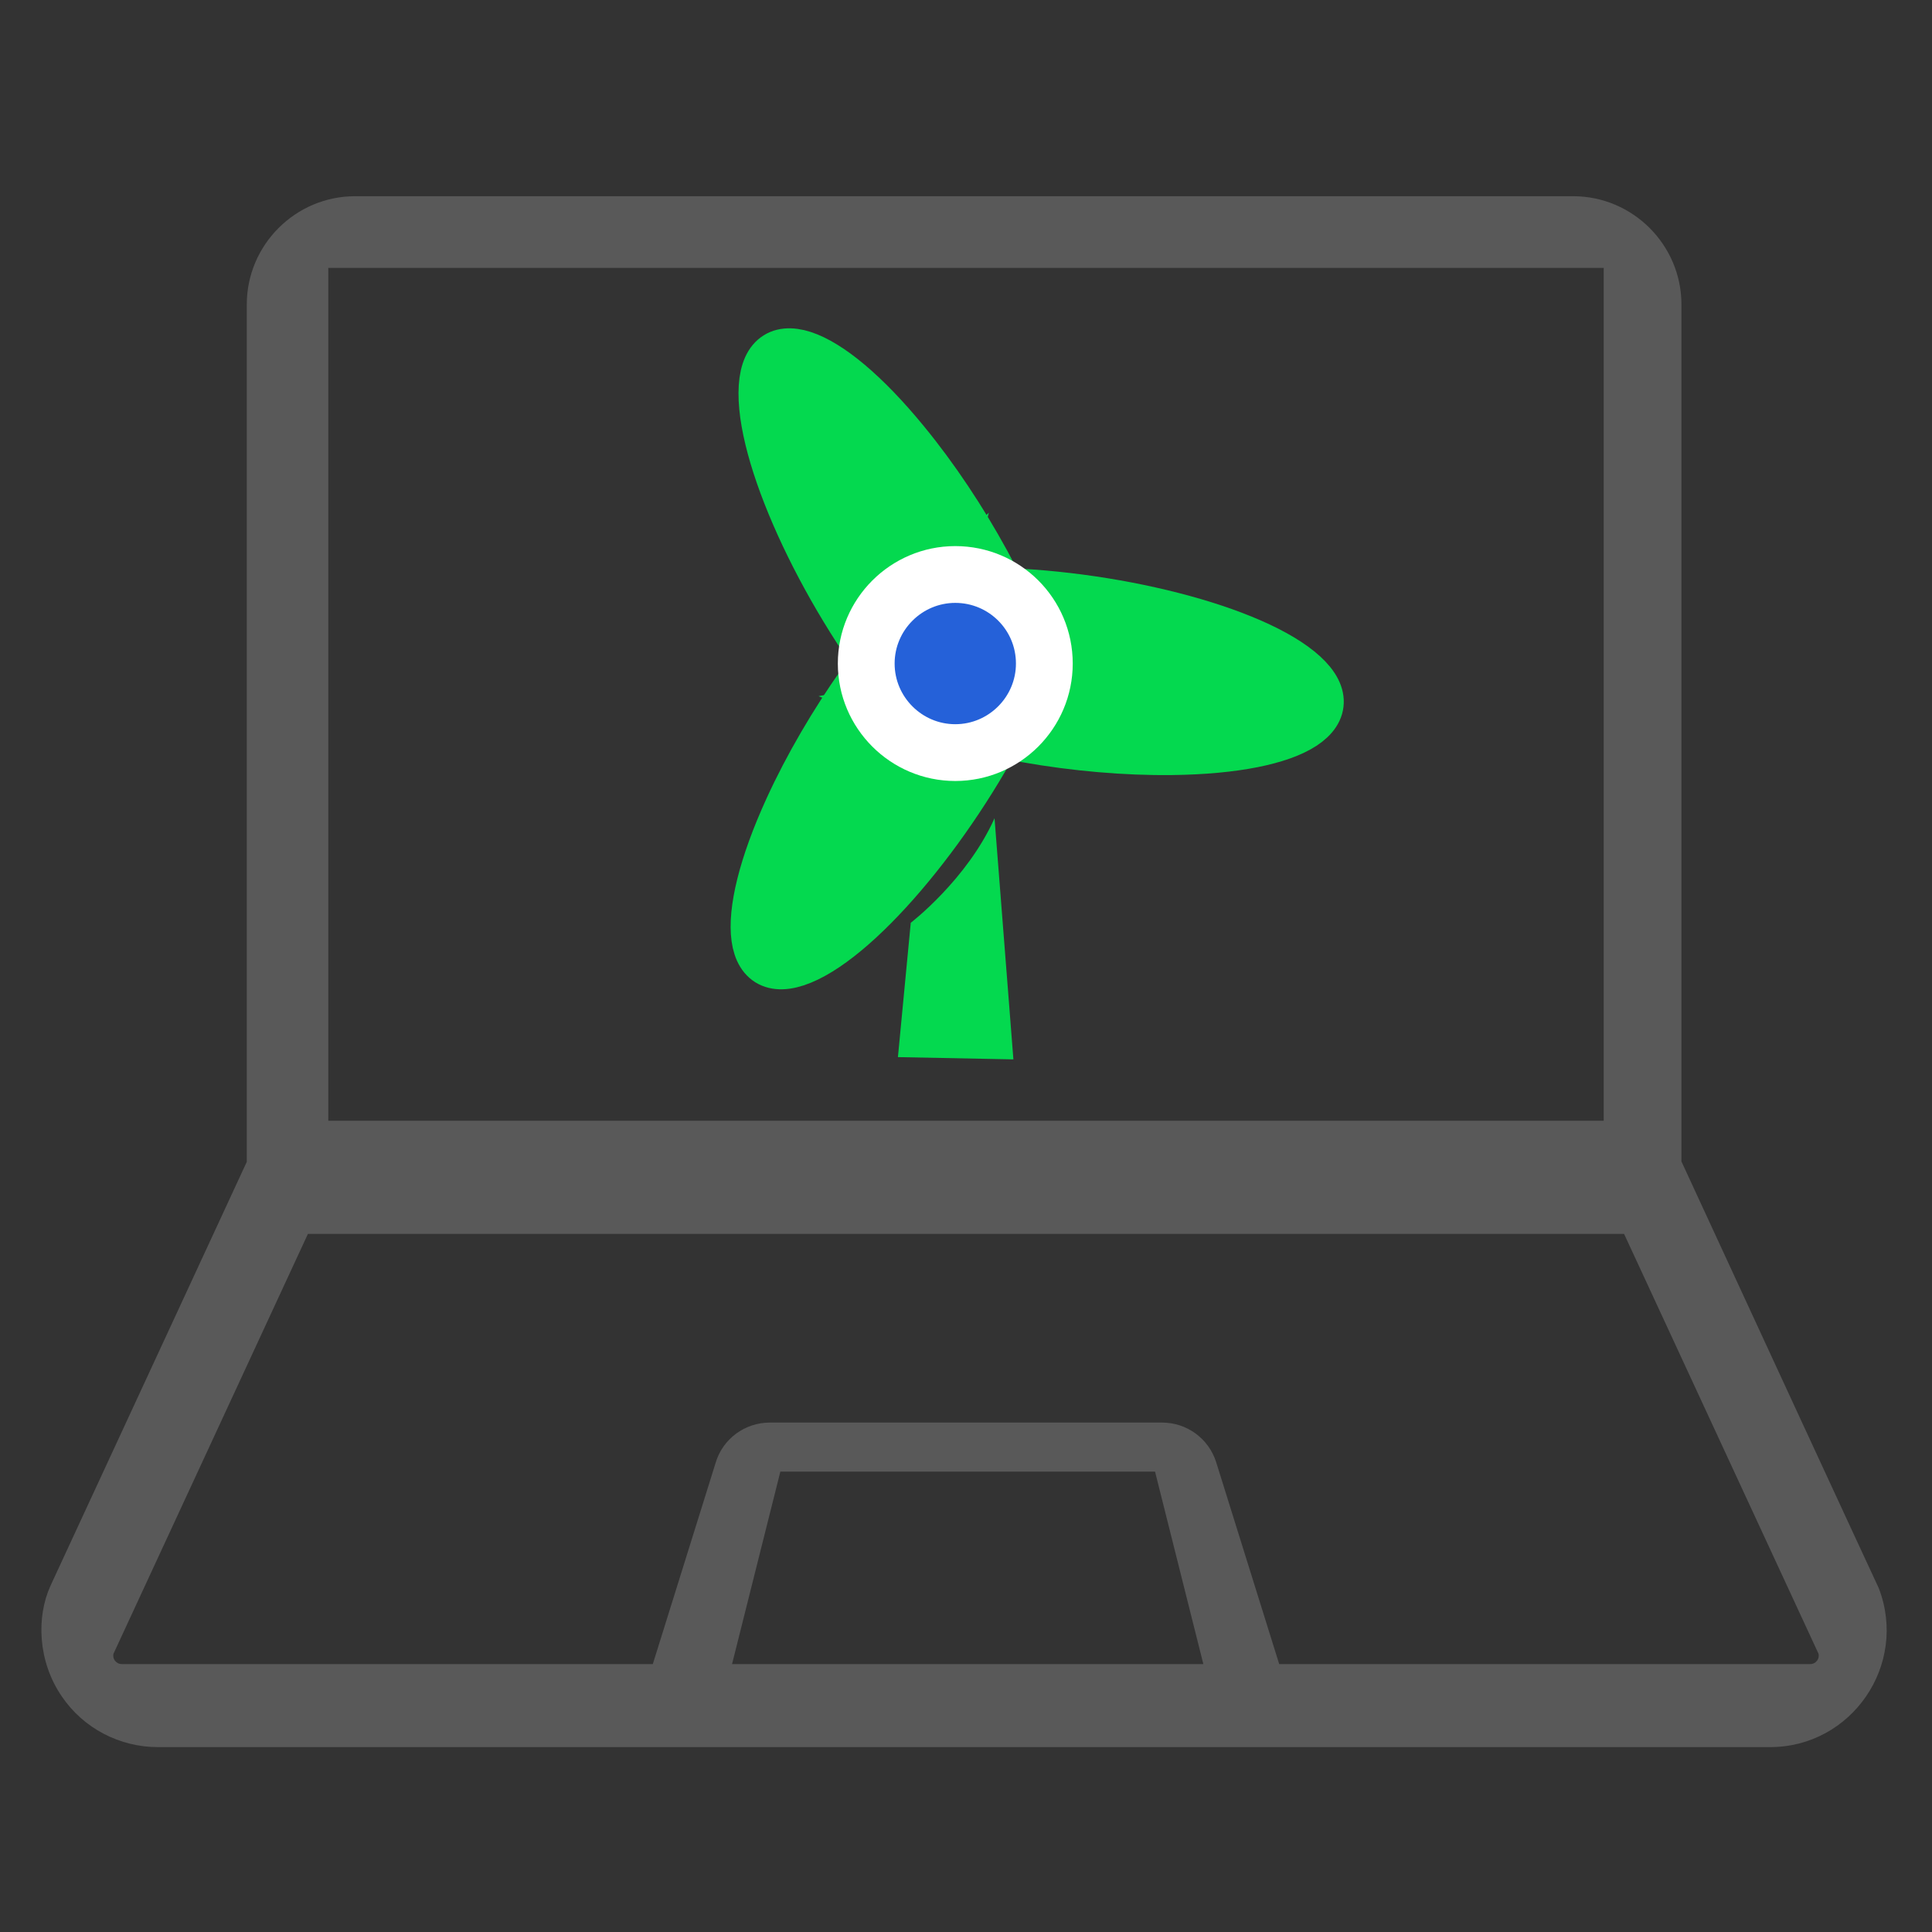 <?xml version="1.0" encoding="utf-8"?>
<!-- Generator: Adobe Illustrator 25.1.0, SVG Export Plug-In . SVG Version: 6.00 Build 0)  -->
<svg version="1.1" id="Calque_1" xmlns="http://www.w3.org/2000/svg" xmlns:xlink="http://www.w3.org/1999/xlink" x="0px" y="0px"
	 viewBox="0 0 512 512" style="enable-background:new 0 0 512 512;" xml:space="preserve">
<rect x="0" y="0" width="512" height="512" fill="#333333" stroke="none"/>
<style type="text/css">
	.st0{fill:#595959;}
	.st1{fill:#04D94F;stroke:#04D94F;stroke-width:11.9;}
	.st2{fill:#2561D9;stroke:#FFFFFF;stroke-width:15.051;stroke-miterlimit:5.059;}
	.st3{fill:#04D94F;}
</style>
<path class="st0" d="M497.9,420.9c-0.3-0.7,3.4,7.5-52.3-113.1V80.7c0-15.8-12.9-28.7-28.7-28.7H94.1c-15.8,0-28.7,12.9-28.7,28.7
	v227.2l-52,112.3c-3.8,8.3-3.4,20.1,3,29.4C22.1,458,31.7,463,41.8,463h427.3C490.7,463,505.7,441.2,497.9,420.9z M87,71h338v226H87
	V71z M194,441l12.8-51h99.3l12.8,51H194z M479.7,441H339l-16.7-53.5c-2-6.3-7.8-10.5-14.3-10.5H204c-6.6,0-12.4,4.3-14.3,10.5
	L173,441H32.3c-1.6,0-2.6-1.5-2.2-2.8L81.6,327h348.8l51.5,111.2C482.3,439.5,481.3,441,479.7,441z"/>
<g id="g2986" transform="translate(365.56 -67.254)">
	<path id="path2987" class="st1" d="M-108.3,223.6c33.5-0.4,72.6,9,87.3,20.9s-0.5,21.8-34,22.2c-24.7,0.3-53.6-4.8-72.9-12.8
		l46.2-8.7C-81.7,245.2-108.3,223.6-108.3,223.6z"/>
	<path id="path2987-1" class="st1" d="M-125.6,252.6c-21.2-25.9-38.4-62.2-38.3-81.2c0.1-18.9,17.4-13.3,38.6,12.6
		c15.7,19.1,29.7,44.8,35.5,64.9l-35.7-30.6L-125.6,252.6L-125.6,252.6z"/>
	<path id="path2987-1-7" class="st1" d="M-95.3,251.5c-14,30.4-39.1,61.8-56.1,70s-19.5-9.8-5.6-40.2c10.3-22.5,27.2-46.4,42.7-60.4
		l-11.9,45.5L-95.3,251.5z"/>
	<path id="path3025" class="st2" d="M-88.8,243.1c0,13-10.6,23.6-23.6,23.6s-23.6-10.6-23.6-23.6s10.6-23.6,23.6-23.6
		S-88.8,230-88.8,243.1z"/>
	<path id="path3795" class="st3" d="M-124.2,311.8c0,0,14.9-11.4,22.2-27.7l5,63.9l-30.6-0.6L-124.2,311.8L-124.2,311.8z"/>
</g>
</svg>

